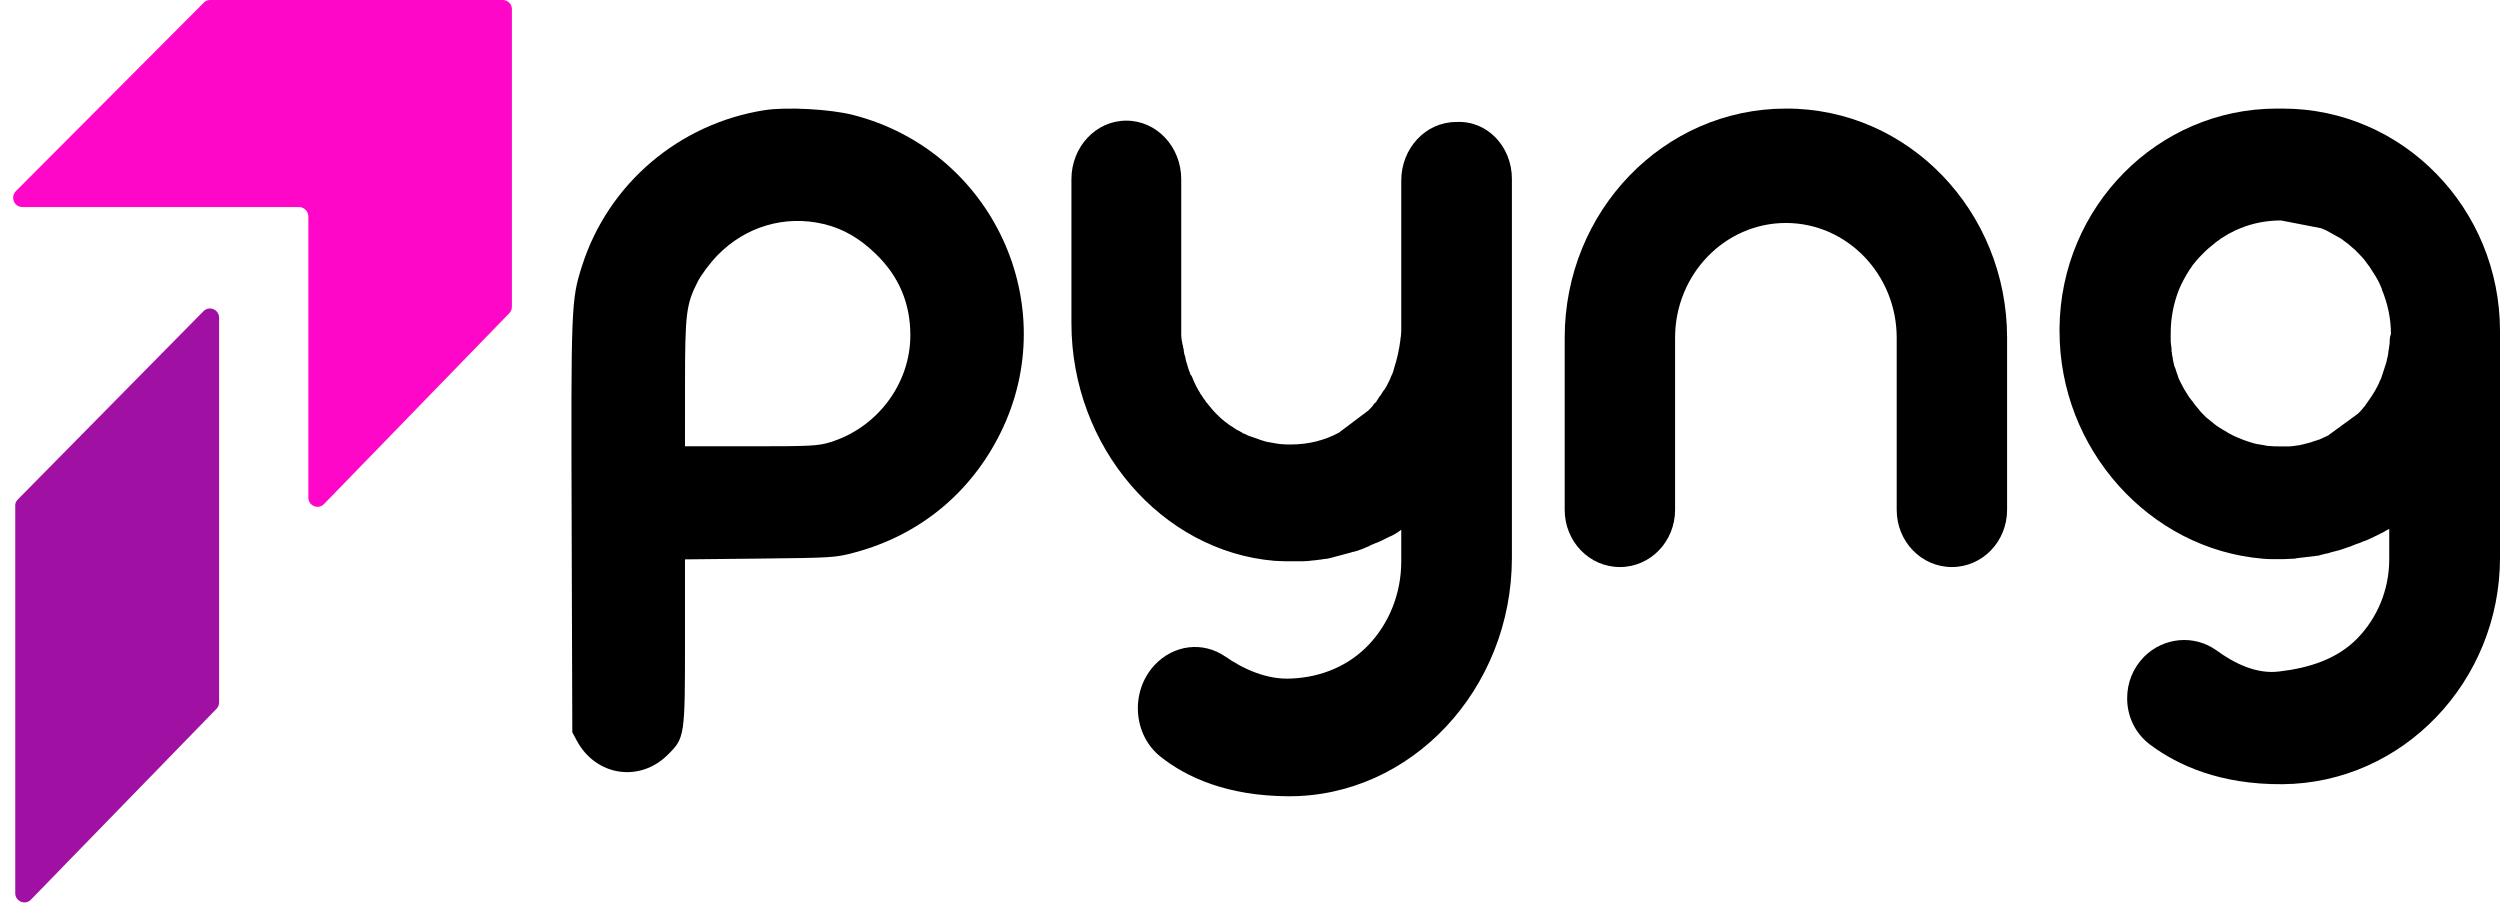 <svg width="268" height="97" viewBox="0 0 268 97" fill="none" xmlns="http://www.w3.org/2000/svg">
<path d="M1.915 53.538L21.807 33.366C22.43 32.733 23.488 33.176 23.488 34.061V75.29C23.488 75.543 23.395 75.796 23.208 75.986L3.316 96.442C2.693 97.075 1.635 96.632 1.635 95.747V54.233C1.604 53.98 1.728 53.727 1.915 53.538Z" fill="#A010A3"/>
<path d="M54.876 0.98V32.882C54.876 33.135 54.783 33.388 54.596 33.578L34.735 54.034C34.112 54.666 33.054 54.224 33.054 53.339V23.207C33.054 22.67 32.618 22.195 32.057 22.195H2.39C1.518 22.195 1.083 21.12 1.705 20.488L21.847 0.285C22.033 0.095 22.282 0 22.532 0H53.911C54.44 0 54.876 0.443 54.876 0.98Z" fill="#FE07C8"/>
<path d="M244.707 11.64H244.073C231.294 11.64 220.917 22.152 220.781 35.164V35.489C220.781 41.833 223.182 47.668 227.125 52.067C231.067 56.466 236.505 59.384 242.578 59.893C242.986 59.939 243.348 59.939 243.756 59.939C243.937 59.939 244.164 59.939 244.39 59.939H244.617C244.662 59.939 244.753 59.939 244.798 59.939L245.84 59.893C245.931 59.893 246.067 59.893 246.158 59.847L248.469 59.569C248.514 59.569 248.605 59.569 248.65 59.523C248.695 59.523 248.786 59.476 248.831 59.476C248.967 59.43 249.103 59.43 249.194 59.384C249.466 59.337 249.692 59.291 249.919 59.199C250.145 59.152 250.417 59.059 250.644 59.013C250.734 58.967 250.87 58.967 250.961 58.921L251.369 58.782C251.595 58.689 251.822 58.643 252.049 58.55C252.049 58.55 252.094 58.55 252.139 58.504C252.321 58.411 252.547 58.365 252.728 58.272H252.774C253 58.18 253.227 58.087 253.453 57.994C253.453 57.994 253.453 57.994 253.499 57.994C253.725 57.902 253.952 57.809 254.133 57.717C254.36 57.624 254.586 57.485 254.813 57.392C255.04 57.3 255.402 57.068 255.629 56.976C255.674 56.929 255.719 56.929 255.765 56.883L256.127 56.698V59.939C256.127 63.274 254.813 66.284 252.683 68.46C250.553 70.637 247.562 71.609 244.345 71.98C241.898 72.304 239.496 71.1 237.593 69.71C235.191 67.997 231.928 68.321 229.844 70.405C228.62 71.655 228.031 73.23 228.031 74.851C228.031 76.749 228.847 78.602 230.524 79.852C233.514 82.075 238.046 84.112 244.662 84.066C257.623 83.973 268 72.998 268 59.8V35.489C268 22.337 257.577 11.64 244.707 11.64ZM256.172 36.739C256.172 36.832 256.172 36.924 256.127 37.063C256.127 37.248 256.082 37.48 256.036 37.665C256.036 37.85 255.991 38.082 255.946 38.267C255.901 38.452 255.855 38.638 255.81 38.869C255.765 38.962 255.765 39.054 255.719 39.147C255.629 39.425 255.538 39.703 255.447 39.981C255.402 40.166 255.311 40.351 255.266 40.536C255.221 40.629 255.175 40.721 255.13 40.814C255.039 40.999 254.994 41.185 254.904 41.324C254.813 41.509 254.722 41.648 254.632 41.833C254.314 42.389 253.952 42.898 253.589 43.407C253.544 43.5 253.499 43.546 253.408 43.639C253.227 43.87 253.046 44.102 252.819 44.287C252.774 44.334 252.774 44.38 252.728 44.38L249.556 46.695C249.284 46.834 249.013 46.927 248.741 47.066C248.65 47.112 248.559 47.158 248.469 47.158C248.378 47.205 248.287 47.251 248.197 47.251C248.016 47.297 247.834 47.39 247.653 47.436C247.381 47.529 247.064 47.575 246.747 47.668C246.565 47.714 246.384 47.76 246.203 47.76C246.112 47.76 246.022 47.807 245.931 47.807C245.75 47.807 245.614 47.853 245.433 47.853C245.342 47.853 245.251 47.853 245.161 47.853C244.889 47.853 244.662 47.853 244.436 47.853C244.028 47.853 243.62 47.853 243.212 47.807C243.031 47.807 242.85 47.76 242.668 47.714H242.623C242.442 47.668 242.26 47.668 242.079 47.621H242.034C241.898 47.575 241.762 47.575 241.626 47.529C241.49 47.483 241.354 47.436 241.173 47.39C241.082 47.344 240.992 47.344 240.901 47.297C240.765 47.251 240.629 47.205 240.493 47.158C240.267 47.066 240.04 46.973 239.813 46.88C239.677 46.834 239.542 46.742 239.406 46.695C239.36 46.649 239.27 46.649 239.224 46.603C239.224 46.603 239.179 46.603 239.179 46.556C239.134 46.556 239.088 46.51 239.043 46.51C238.862 46.417 238.726 46.325 238.59 46.232C238.409 46.14 238.227 46.047 238.046 45.908C237.955 45.862 237.865 45.815 237.819 45.769C237.638 45.676 237.502 45.538 237.366 45.445C237.14 45.26 236.913 45.075 236.687 44.889C236.641 44.843 236.551 44.797 236.505 44.75C236.369 44.611 236.233 44.472 236.097 44.334C235.962 44.195 235.826 44.056 235.735 43.917C235.644 43.824 235.554 43.685 235.463 43.593C235.463 43.593 235.463 43.593 235.418 43.546C235.372 43.5 235.327 43.407 235.282 43.361C235.236 43.269 235.146 43.222 235.101 43.13C235.055 43.037 235.01 42.991 234.919 42.898C234.874 42.805 234.829 42.759 234.738 42.666C234.693 42.62 234.693 42.574 234.647 42.528C234.511 42.296 234.376 42.111 234.24 41.879C234.194 41.787 234.149 41.74 234.104 41.648C234.013 41.462 233.877 41.231 233.786 41.046C233.741 40.953 233.696 40.86 233.65 40.768C233.56 40.629 233.514 40.49 233.469 40.305C233.424 40.12 233.333 39.981 233.288 39.795C233.243 39.61 233.197 39.471 233.107 39.286C233.107 39.24 233.061 39.193 233.061 39.101C233.016 39.008 233.016 38.869 232.971 38.73C232.971 38.638 232.925 38.591 232.925 38.499C232.925 38.452 232.925 38.406 232.925 38.406C232.88 38.267 232.88 38.128 232.835 37.989C232.835 37.943 232.835 37.943 232.835 37.897C232.835 37.804 232.835 37.758 232.789 37.665C232.789 37.619 232.789 37.573 232.789 37.526C232.789 37.48 232.789 37.434 232.789 37.387C232.744 37.156 232.744 36.878 232.699 36.646C232.699 36.554 232.699 36.461 232.699 36.369C232.699 36.23 232.699 36.091 232.699 35.952C232.699 35.906 232.699 35.813 232.699 35.72C232.699 34.053 233.016 32.479 233.605 30.997C233.922 30.256 234.285 29.608 234.693 28.959C234.783 28.82 234.919 28.635 235.01 28.496C235.055 28.404 235.101 28.357 235.191 28.265C235.372 28.033 235.554 27.802 235.735 27.616C235.871 27.477 236.007 27.338 236.143 27.2C236.324 27.014 236.551 26.783 236.777 26.598C236.868 26.551 236.913 26.459 237.004 26.412C237.23 26.227 237.457 26.042 237.684 25.857C237.865 25.764 238.001 25.625 238.137 25.532C238.635 25.208 239.134 24.93 239.632 24.699C239.813 24.606 239.995 24.56 240.176 24.467C241.535 23.912 242.985 23.634 244.526 23.634L248.831 24.467C249.012 24.56 249.194 24.606 249.375 24.699L250.87 25.532C251.052 25.625 251.188 25.764 251.324 25.857C251.505 25.995 251.731 26.134 251.913 26.32L252.456 26.783C252.592 26.922 252.728 27.061 252.864 27.2C253.091 27.431 253.272 27.616 253.453 27.848C253.544 27.941 253.635 28.079 253.725 28.218C253.997 28.543 254.224 28.913 254.45 29.283C254.768 29.747 255.04 30.256 255.266 30.812C255.311 30.904 255.357 30.997 255.357 31.089C255.946 32.525 256.308 34.099 256.308 35.813C256.172 36.137 256.172 36.415 256.172 36.739Z" fill="black"/>
<path d="M215.16 36.213V54.655C215.16 58.051 212.52 60.787 209.243 60.787C205.966 60.787 203.326 58.051 203.326 54.655V36.213C203.326 29.422 198.001 23.903 191.447 23.903C184.894 23.903 179.569 29.422 179.569 36.213V54.655C179.569 58.051 176.929 60.787 173.652 60.787C170.375 60.787 167.735 58.051 167.735 54.655V36.213C167.735 22.63 178.34 11.64 191.447 11.64C204.555 11.593 215.16 22.63 215.16 36.213Z" fill="black"/>
<path d="M162.076 19.17V59.783C162.076 73.901 151.256 85.456 138.037 85.359C131.517 85.311 127.217 83.329 124.455 81.153C121.422 78.784 121.15 74.094 123.776 71.29C125.813 69.114 128.937 68.728 131.336 70.371C133.283 71.725 135.818 72.885 138.444 72.74C141.704 72.595 144.646 71.338 146.774 69.066C148.902 66.794 150.215 63.651 150.215 60.17V56.785C150.215 56.785 150.17 56.785 150.17 56.834C150.079 56.882 149.989 56.931 149.898 57.027C149.807 57.075 149.717 57.124 149.581 57.221C149.355 57.366 149.128 57.462 148.902 57.559C148.676 57.656 148.449 57.801 148.223 57.898C147.997 57.994 147.815 58.091 147.589 58.188H147.544C147.317 58.284 147.091 58.381 146.865 58.478C146.865 58.478 146.819 58.478 146.819 58.526C146.638 58.623 146.412 58.671 146.231 58.768C146.186 58.768 146.186 58.768 146.14 58.816C145.914 58.913 145.688 58.961 145.461 59.058C145.461 59.058 145.461 59.058 145.416 59.058C145.28 59.106 145.19 59.154 145.054 59.154C144.963 59.203 144.827 59.203 144.737 59.251C144.511 59.3 144.239 59.396 144.013 59.445C143.786 59.493 143.515 59.59 143.288 59.638C143.152 59.686 143.062 59.686 142.926 59.735C142.79 59.783 142.7 59.783 142.564 59.831C142.337 59.88 142.156 59.928 141.93 59.928C141.839 59.928 141.749 59.976 141.658 59.976C141.523 59.976 141.387 60.025 141.251 60.025C141.115 60.025 141.025 60.073 140.889 60.073C140.843 60.073 140.843 60.073 140.798 60.073C140.436 60.121 140.029 60.17 139.621 60.17H139.576C139.44 60.17 139.35 60.17 139.214 60.17C139.123 60.17 138.987 60.17 138.852 60.17C138.806 60.17 138.716 60.17 138.67 60.17H138.444C138.218 60.17 138.037 60.17 137.81 60.17C137.403 60.17 136.995 60.121 136.633 60.121C124.5 59.106 114.857 47.889 114.857 34.642V19.219C114.857 15.738 117.483 12.933 120.743 12.933C124.002 12.933 126.628 15.738 126.628 19.219V34.98C126.628 35.125 126.628 35.222 126.628 35.367C126.628 35.464 126.628 35.56 126.628 35.657C126.628 35.754 126.628 35.85 126.628 35.996C126.628 36.141 126.673 36.286 126.673 36.382C126.673 36.479 126.673 36.527 126.719 36.624C126.719 36.721 126.719 36.769 126.764 36.866C126.764 36.914 126.764 36.963 126.809 37.059C126.809 37.204 126.854 37.349 126.9 37.494C126.9 37.543 126.9 37.543 126.9 37.591C126.9 37.688 126.945 37.785 126.945 37.881C126.945 37.978 126.99 38.075 127.035 38.171C127.081 38.316 127.081 38.461 127.126 38.606C127.126 38.655 127.171 38.752 127.171 38.8C127.217 38.897 127.217 38.945 127.262 39.041V39.09C127.262 39.138 127.307 39.187 127.307 39.235C127.352 39.332 127.352 39.428 127.398 39.525C127.443 39.67 127.488 39.815 127.579 40.008C127.579 40.008 127.579 40.008 127.579 40.057C127.579 40.105 127.624 40.105 127.624 40.154C127.624 40.202 127.624 40.202 127.669 40.202C127.669 40.25 127.669 40.25 127.715 40.25C127.805 40.444 127.896 40.637 127.941 40.782C127.986 40.879 128.031 40.975 128.077 41.072C128.122 41.12 128.122 41.217 128.167 41.266C128.213 41.362 128.258 41.459 128.348 41.604C128.394 41.701 128.439 41.797 128.484 41.846C128.529 41.942 128.62 42.039 128.665 42.184C128.665 42.233 128.711 42.233 128.711 42.233C128.801 42.378 128.937 42.571 129.027 42.716C129.073 42.813 129.163 42.861 129.209 42.958C129.209 43.006 129.254 43.006 129.254 43.054C129.299 43.103 129.299 43.151 129.344 43.151C129.344 43.151 129.344 43.151 129.39 43.2C129.48 43.296 129.571 43.441 129.661 43.538C129.797 43.683 129.888 43.828 130.023 43.973C130.159 44.118 130.295 44.263 130.431 44.408C130.567 44.505 130.657 44.65 130.793 44.747L130.838 44.795C130.838 44.795 130.838 44.795 130.884 44.843C131.019 44.94 131.155 45.085 131.291 45.182C131.427 45.279 131.608 45.423 131.744 45.52C131.88 45.617 132.015 45.714 132.196 45.81C132.242 45.859 132.287 45.859 132.332 45.907C132.468 46.004 132.604 46.1 132.74 46.149C132.876 46.197 132.966 46.294 133.102 46.342C133.102 46.342 133.147 46.342 133.147 46.391C133.192 46.439 133.238 46.439 133.328 46.487C133.328 46.487 133.328 46.487 133.374 46.487C133.509 46.536 133.645 46.632 133.781 46.681C133.872 46.729 133.962 46.777 134.053 46.777C134.324 46.874 134.596 46.971 134.868 47.067C134.958 47.116 135.049 47.116 135.139 47.164C135.275 47.212 135.456 47.261 135.592 47.309C135.728 47.358 135.864 47.358 135.999 47.406H136.045C136.226 47.454 136.407 47.454 136.588 47.502C136.769 47.551 136.995 47.551 137.176 47.599C137.584 47.648 137.991 47.648 138.399 47.648C140.255 47.648 141.975 47.212 143.515 46.391L146.729 43.973C146.774 43.925 146.774 43.876 146.819 43.876C146.865 43.828 146.91 43.78 147.001 43.683C147.001 43.683 147.001 43.635 147.046 43.635L147.091 43.586C147.136 43.538 147.182 43.441 147.227 43.393C147.272 43.345 147.317 43.248 147.408 43.2C147.453 43.151 147.544 43.054 147.589 43.006C147.589 43.006 147.589 43.006 147.589 42.958C147.634 42.909 147.68 42.813 147.725 42.764C147.77 42.716 147.77 42.668 147.815 42.619C147.861 42.523 147.906 42.474 147.997 42.378C148.087 42.233 148.178 42.087 148.268 41.943C148.313 41.894 148.313 41.846 148.359 41.846C148.449 41.701 148.54 41.556 148.63 41.411C148.721 41.217 148.811 41.072 148.902 40.879C148.993 40.685 149.083 40.492 149.128 40.347C149.174 40.25 149.219 40.154 149.264 40.057C149.355 39.864 149.4 39.67 149.445 39.477C149.762 38.51 149.989 37.494 150.124 36.431C150.124 36.334 150.124 36.237 150.17 36.092C150.215 35.754 150.215 35.464 150.215 35.125V19.364C150.215 15.883 152.841 13.078 156.1 13.078C159.405 12.885 162.076 15.689 162.076 19.17Z" fill="black"/>
<path fill-rule="evenodd" clip-rule="evenodd" d="M81.983 11.807C72.784 13.245 65.195 19.713 62.395 28.502C61.228 32.166 61.207 32.696 61.282 56.525L61.352 78.503L61.842 79.412C63.879 83.189 68.558 83.913 71.577 80.92C73.412 79.1 73.431 78.975 73.431 68.7V59.965L81.465 59.88C89.282 59.796 89.557 59.779 91.632 59.223C98.564 57.367 104.057 52.864 107.25 46.415C114.056 32.673 106.383 16.137 91.429 12.318C89.005 11.699 84.301 11.444 81.983 11.807ZM88.26 24.006C90.361 24.497 92.18 25.545 93.954 27.287C96.388 29.676 97.589 32.536 97.589 35.94C97.589 41.138 94.045 45.859 88.978 47.412C87.702 47.803 86.899 47.843 80.5 47.843H73.431L73.434 41.085C73.438 33.608 73.561 32.617 74.788 30.207C75.172 29.453 76.127 28.178 76.916 27.368C79.918 24.284 84.122 23.038 88.26 24.006Z" fill="black"/>
</svg>
